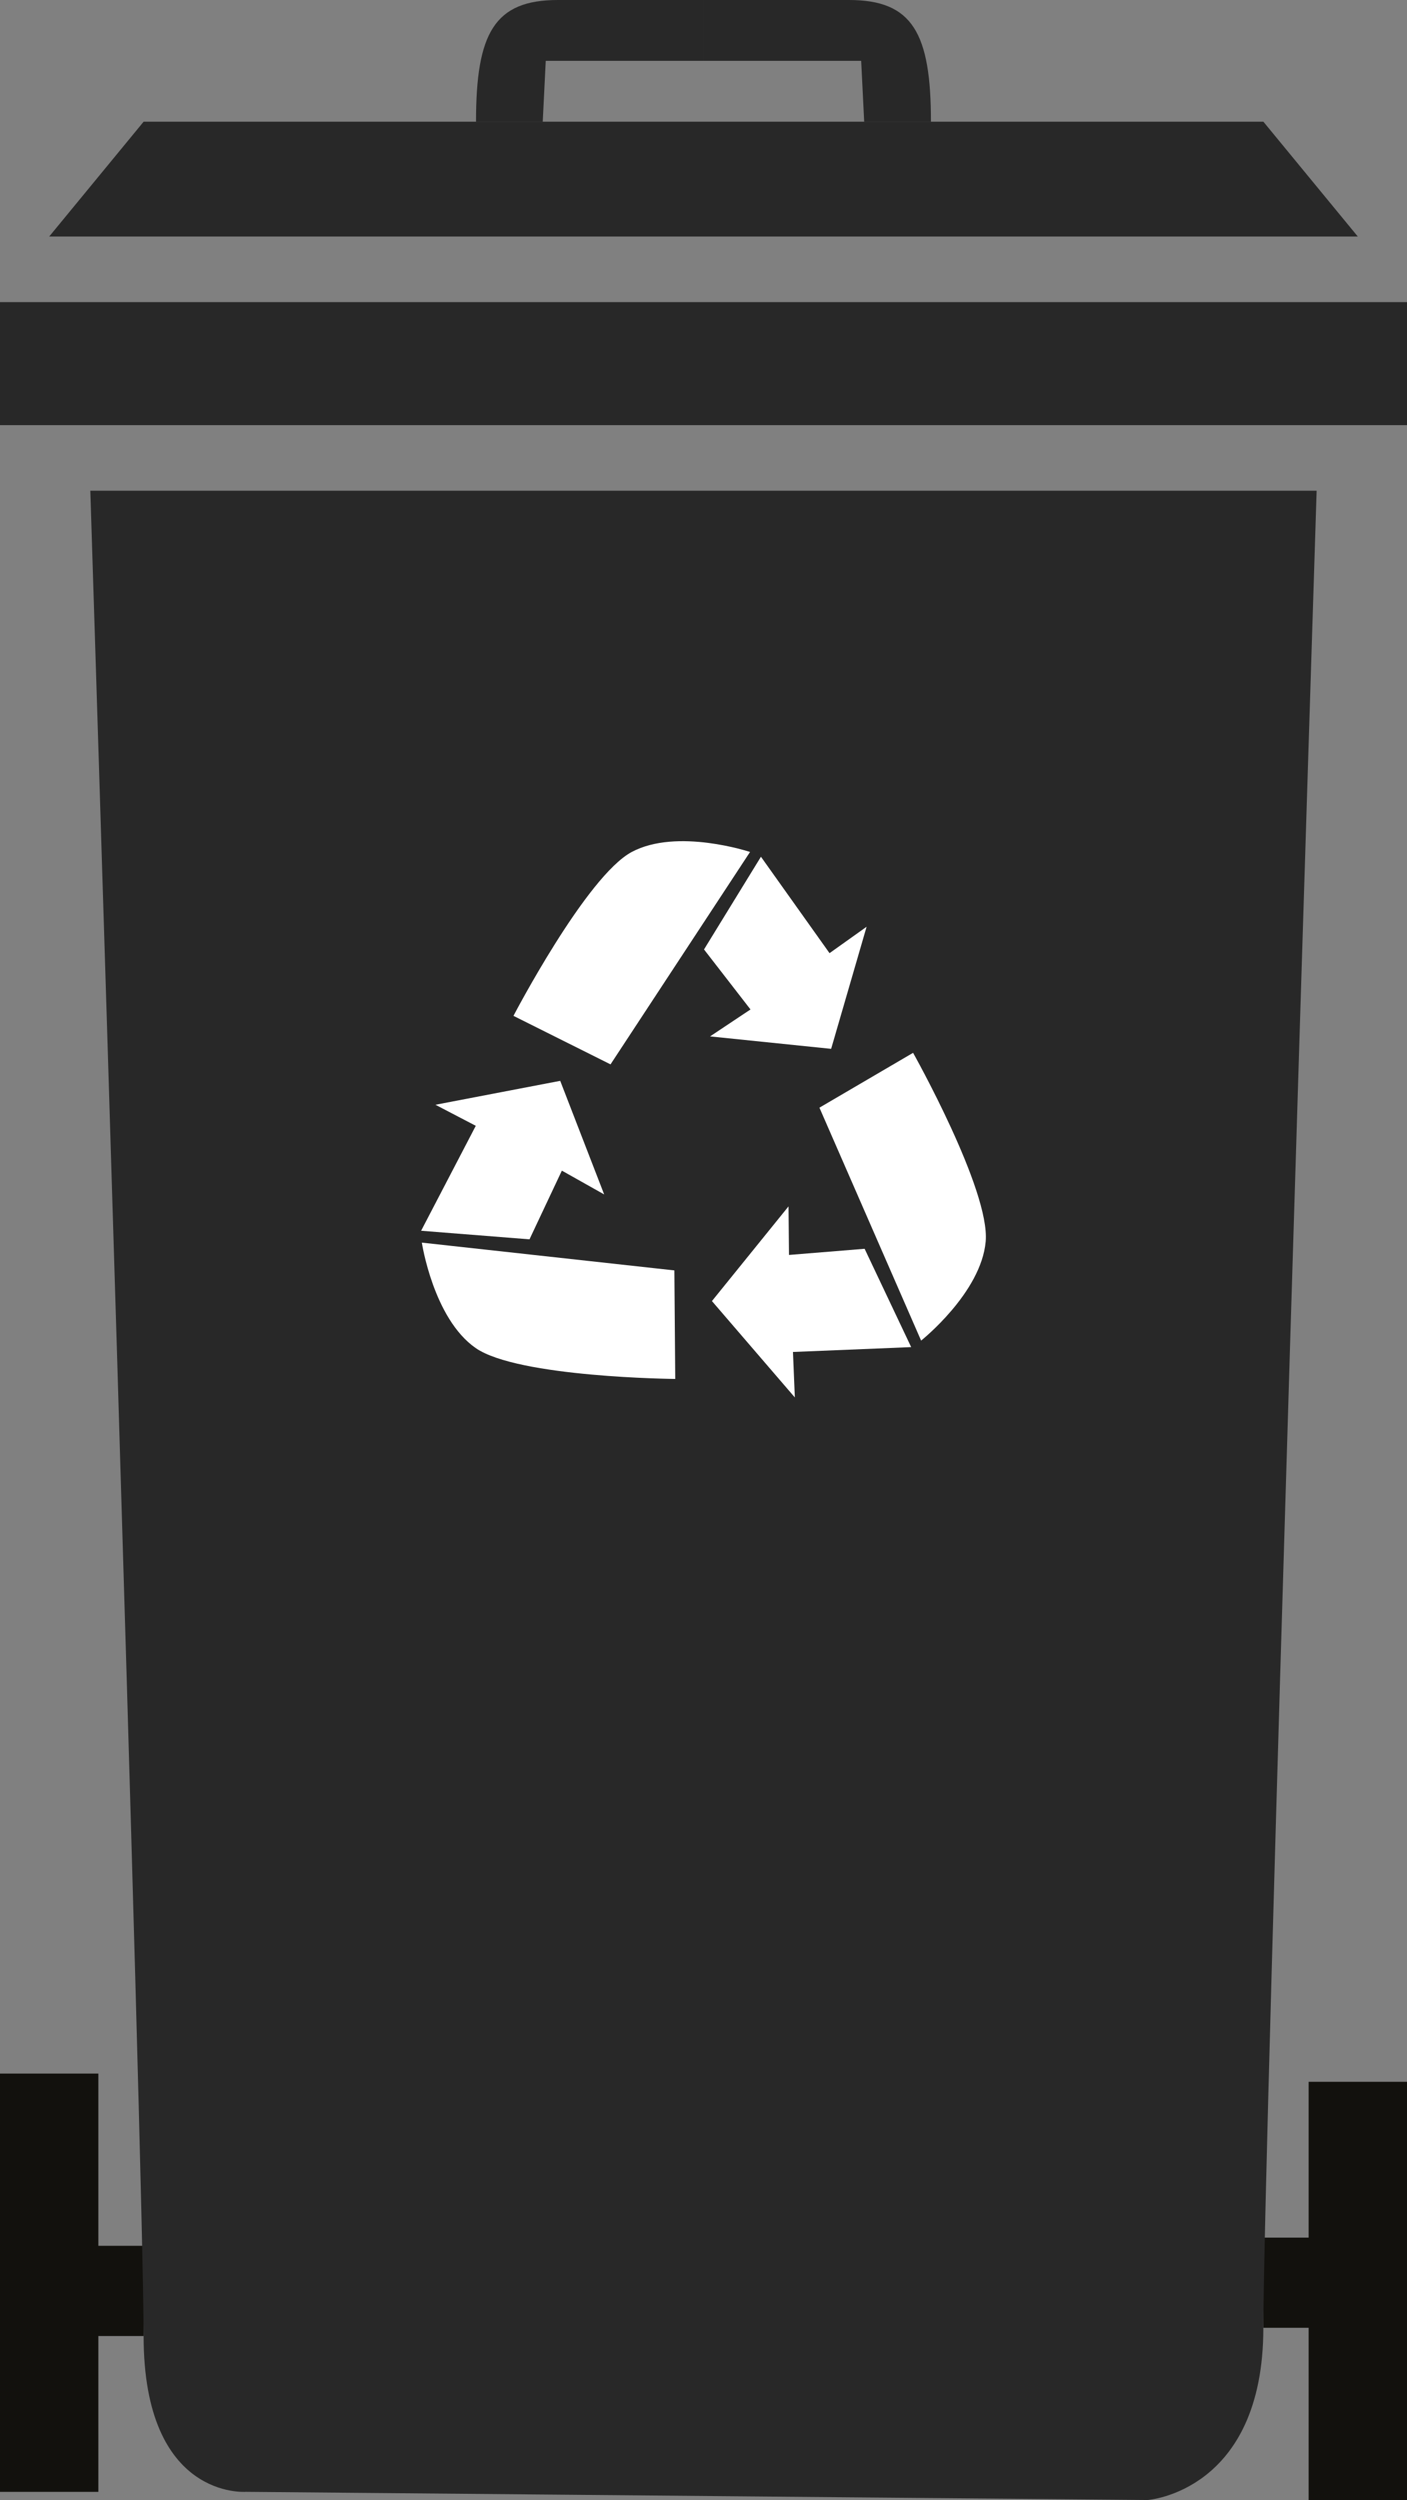 <?xml version="1.0" encoding="utf-8"?>
<!-- Generator: Adobe Illustrator 16.0.0, SVG Export Plug-In . SVG Version: 6.00 Build 0)  -->
<!DOCTYPE svg PUBLIC "-//W3C//DTD SVG 1.1//EN" "http://www.w3.org/Graphics/SVG/1.1/DTD/svg11.dtd">
<svg version="1.1" id="Layer_1" xmlns="http://www.w3.org/2000/svg" xmlns:xlink="http://www.w3.org/1999/xlink" x="0px" y="0px"
	 width="36.779px" height="65.32px" viewBox="0 0 36.779 65.32" enable-background="new 0 0 36.779 65.32" xml:space="preserve">
<rect x="0" y="0" width="36.779" height="65.32" fill="#808080" stroke="none"/>
<g>
	<rect y="54.178" fill="#12110D" width="2.571" height="10.929"/>
	<rect x="0.968" y="58.678" fill="#12110D" width="2.786" height="2.357"/>
	<rect x="34.208" y="54.393" fill="#12110D" width="2.571" height="10.928"/>
	<rect x="33.025" y="58.464" fill="#12110D" width="2.785" height="2.356"/>
</g>
<g>
	<path fill="#282828" d="M2.361,12.822h32.056c0,0-1.393,43.713-1.393,47.998c0,4.286-3.026,4.5-3.026,4.5l-23.57-0.214
		c0,0-2.674,0.214-2.674-4.071C3.754,56.749,2.361,12.822,2.361,12.822z"/>
	<rect y="7.894" fill="#282828" width="36.779" height="3.214"/>
	<polygon fill="#282828" points="1.286,6.18 3.754,3.18 33.025,3.18 35.493,6.18 	"/>
	<path fill="#282828" d="M12.443,3.18c0-2.308,0.476-3.18,2.141-3.18c1.665,0,3.805,0,3.805,0v1.59h-4.123l-0.079,1.59H12.443z"/>
	<path fill="#282828" d="M24.335,3.18c0-2.308-0.476-3.18-2.141-3.18s-3.806,0-3.806,0v1.59h4.123l0.079,1.59H24.335z"/>
</g>
<g>
	<g>
		<path fill="#FFFFFF" d="M13.422,26.542l2.537,1.268l3.647-5.55c0,0-1.903-0.634-3.092,0
			C15.325,22.895,13.422,26.542,13.422,26.542z"/>
		<polygon fill="#FFFFFF" points="18.403,24.807 19.891,22.385 21.684,24.904 22.653,24.214 21.726,27.404 18.561,27.079 
			19.618,26.375 		"/>
	</g>
	<g>
		<path fill="#FFFFFF" d="M23.868,27.508l-2.448,1.433l2.658,6.086c0,0,1.57-1.248,1.688-2.59
			C25.883,31.093,23.868,27.508,23.868,27.508z"/>
		<polygon fill="#FFFFFF" points="22.601,32.628 23.818,35.197 20.728,35.324 20.777,36.512 18.61,33.994 20.612,31.52 
			20.624,32.789 		"/>
	</g>
	<g>
		<path fill="#FFFFFF" d="M17.651,36.029l-0.023-2.836l-6.601-0.726c0,0,0.3,1.983,1.405,2.753
			C13.538,35.992,17.651,36.029,17.651,36.029z"/>
		<polygon fill="#FFFFFF" points="13.841,32.381 11.008,32.157 12.437,29.415 11.382,28.865 14.644,28.24 15.793,31.208 
			14.687,30.586 		"/>
	</g>
</g>
</svg>
